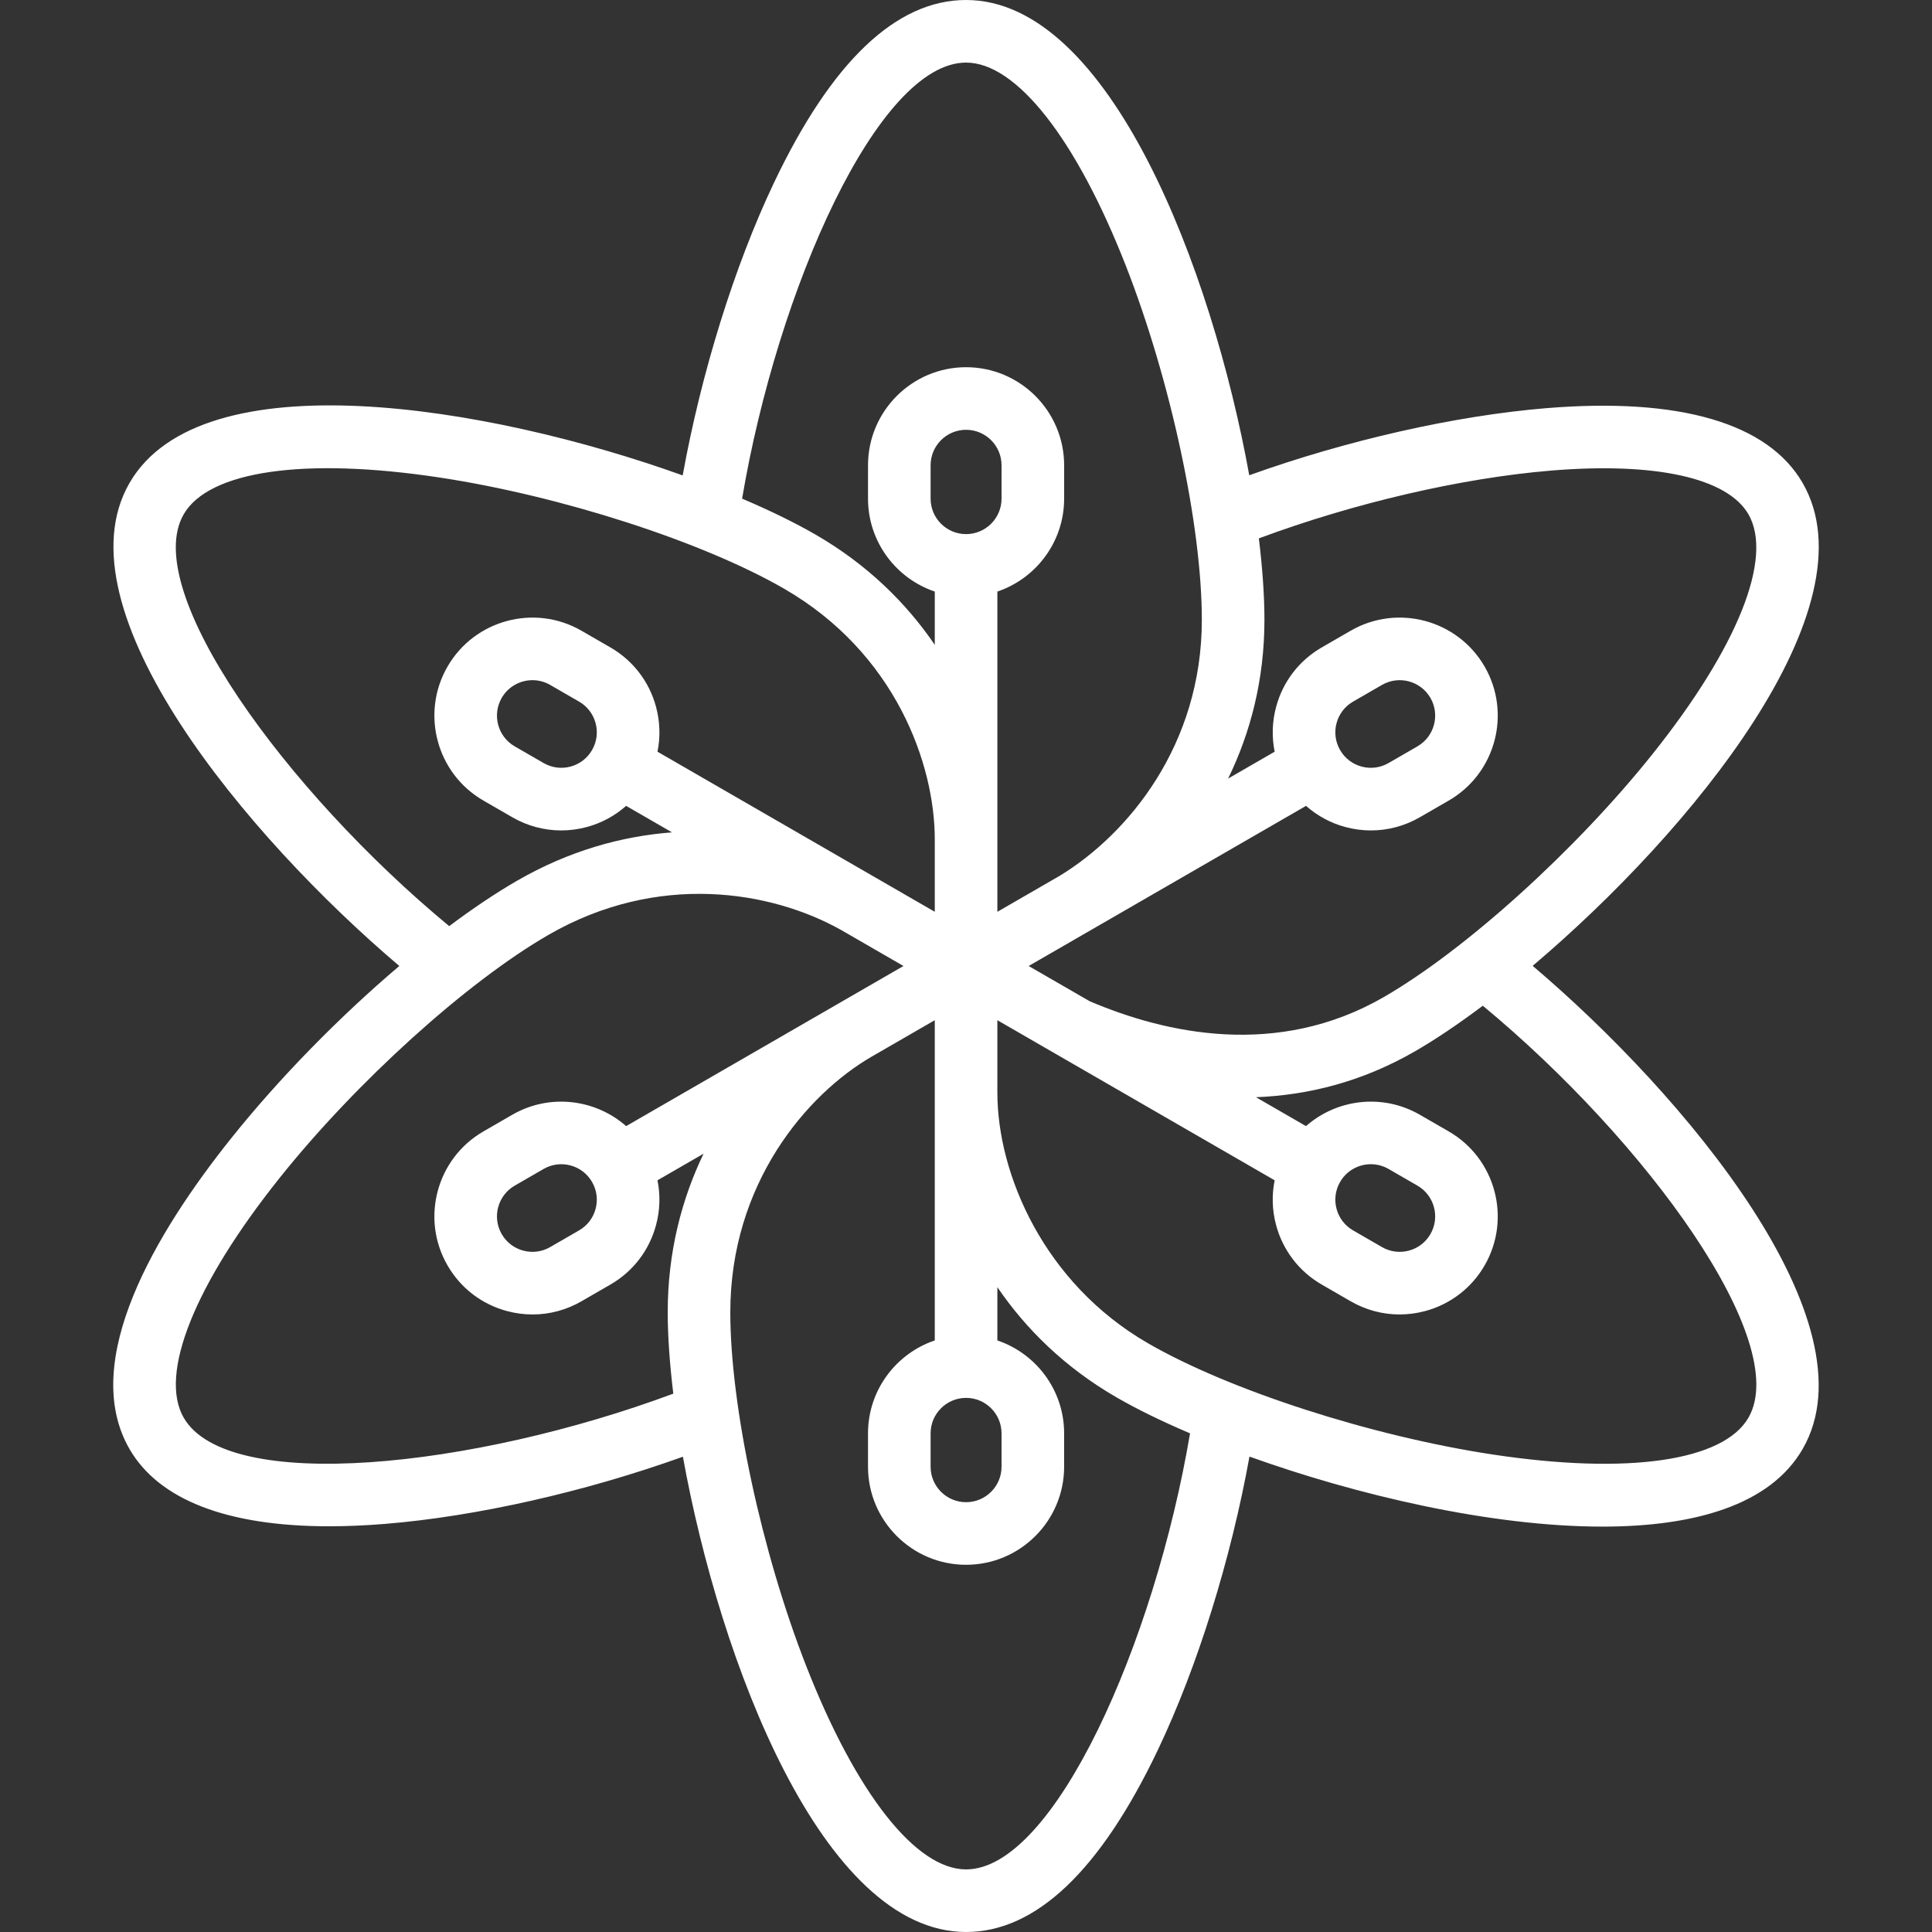 <?xml version="1.0" encoding="iso-8859-1"?>
<svg xmlns="http://www.w3.org/2000/svg" xmlns:xlink="http://www.w3.org/1999/xlink" version="1.1" viewBox="0 0 463 463" enable-background="new 0 0 463 463" width="512px" height="512px">
  <rect x="0" y="0" width="463" height="463" fill="#333333" stroke="none"/>
  <path d="m367.298,231.466c38.065-32.208 81.939-85.865 64.705-115.716-8.289-14.358-29.526-20.561-61.433-17.933-21.903,1.803-47.911,7.719-71.19,16.079-8.86-49.069-33.392-113.896-67.862-113.896-16.741,0-32.243,14.76-46.073,43.87-9.45,19.891-17.408,45.553-21.841,70.06-46.926-16.863-115.336-28.031-132.57,1.82-17.491,30.294 28.295,84.896 64.66,115.746-14.276,12.108-28.723,26.801-40.402,41.43-17.782,22.274-36.426,53.25-24.258,74.325 7.049,12.209 23.467,18.521 47.84,18.521 4.22,0 8.679-0.189 13.367-0.57 21.931-1.78 48.047-7.709 71.416-16.1 8.858,49.069 33.391,113.898 67.861,113.898 16.721,0 32.204-14.724 46.022-43.763 9.469-19.898 17.45-45.614 21.892-70.169 25.728,9.246 57.906,16.783 84.578,16.782 21.974-0.001 40.207-5.116 47.992-18.6 17.494-30.298-28.356-84.958-64.704-115.784zm4.503-118.699c24.973-2.055 42.178,1.766 47.211,10.483 6.015,10.417-2.58,31.9-22.991,57.466-18.353,22.989-44.837,46.935-64.405,58.233-25.523,14.736-52.343,8.726-70.479,0.991l-14.619-8.44 66.469-38.375c2.684,2.369 5.885,4.121 9.444,5.075 2.025,0.542 4.079,0.811 6.12,0.811 4.072,0 8.092-1.068 11.714-3.159l6.927-4c11.222-6.479 15.08-20.879 8.602-32.102-6.479-11.223-20.88-15.081-32.102-8.602 0,0-0.001,0-0.001,0l-6.927,4c-5.437,3.139-9.325,8.206-10.95,14.27-0.954,3.562-1.053,7.215-0.342,10.725l-11.154,6.44c5.321-10.911 8.702-23.659 8.702-38.046 0-5.634-0.456-12.257-1.337-19.517 22.764-8.467 48.58-14.48 70.118-16.253zm-140.283,222.233c4.687,0 8.5,3.813 8.5,8.5v8c0,4.687-3.813,8.5-8.5,8.5s-8.5-3.813-8.5-8.5v-8c0-4.687 3.813-8.5 8.5-8.5zm0-207c-4.687,0-8.5-3.813-8.5-8.5v-8c0-4.687 3.813-8.5 8.5-8.5s8.5,3.813 8.5,8.5v8c0,4.687-3.813,8.5-8.5,8.5zm89.634,51.75c-1.136-1.966-1.438-4.256-0.85-6.449 0.588-2.193 1.994-4.026 3.962-5.162l6.928-4c4.061-2.343 9.269-0.946 11.61,3.111 2.343,4.06 0.947,9.269-3.112,11.612l-6.927,4c-1.966,1.135-4.257,1.437-6.45,0.849-2.193-0.588-4.025-1.995-5.161-3.961zm-89.634-164.75c12.028,0 26.336,18.185 38.271,48.644 10.732,27.389 18.229,62.298 18.229,84.894 0,29.946-17.597,51.324-34.079,61.358l-14.921,8.615v-76.744c9.29-3.138 16-11.93 16-22.266v-8c0-12.958-10.542-23.5-23.5-23.5s-23.5,10.542-23.5,23.5v8c0,10.336 6.71,19.128 16,22.266v12.766c-6.779-9.95-16.122-19.232-28.598-26.434-4.88-2.817-10.845-5.735-17.576-8.602 8.499-50.29 32.568-104.497 53.674-104.497zm-187.494,108.25c6.015-10.417 28.915-13.715 61.263-8.822 29.085,4.399 63.065,15.363 82.634,26.66 26.644,15.383 36.098,41.975 36.098,60.073v17.349l-66.453-38.366c0.711-3.511 0.612-7.164-0.342-10.725-1.625-6.063-5.514-11.131-10.949-14.269l-6.928-4c0,0-0.001,0-0.001,0-11.223-6.478-25.622-2.621-32.102,8.602-6.479,11.222-2.62,25.623 8.601,32.101l6.929,4c3.621,2.091 7.64,3.159 11.712,3.159 2.041,0 4.097-0.269 6.121-0.811 3.559-0.954 6.76-2.706 9.444-5.075l10.999,6.351c-12.006,0.902-24.662,4.388-37.129,11.585-5.129,2.961-10.62,6.653-16.274,10.885-39.185-32.438-74.133-80.493-63.623-98.697zm97.861,56.498c0,0.001-0.001,0.001-0.001,0.002 0,0.001-0.001,0.001-0.001,0.002-1.136,1.965-2.967,3.371-5.16,3.958-2.192,0.588-4.483,0.286-6.449-0.849l-6.929-4c-4.059-2.343-5.454-7.552-3.111-11.611 1.572-2.724 4.436-4.249 7.376-4.249 1.44,0 2.899,0.366 4.234,1.137l6.929,4c1.967,1.135 3.373,2.968 3.961,5.162 0.587,2.192 0.286,4.482-0.849,6.448zm-97.861,160.002c-6.015-10.417 2.58-31.9 22.99-57.466 18.354-22.989 44.838-46.935 64.406-58.233 26.271-15.167 53.455-10.56 70.138-1.188l14.96,8.637-66.463,38.372c-7.363-6.477-18.333-7.892-27.283-2.724 0,0-0.001,0-0.001,0l-6.927,4c-11.222,6.479-15.08,20.88-8.602,32.102 3.139,5.436 8.206,9.324 14.27,10.949 2.024,0.542 4.079,0.811 6.12,0.811 4.072,0 8.092-1.068 11.713-3.159l6.927-4c5.437-3.139 9.325-8.206 10.949-14.27 0.954-3.561 1.054-7.214 0.343-10.725l11.043-6.376c-5.225,10.844-8.591,23.576-8.591,37.982 0,5.635 0.456,12.26 1.338,19.522-47.85,17.815-106.754,24.081-117.33,5.766zm98.71-50.05c-0.588,2.193-1.994,4.026-3.962,5.162l-6.927,4c-1.967,1.136-4.258,1.437-6.45,0.849-2.193-0.587-4.026-1.994-5.161-3.96-2.343-4.059-0.947-9.268 3.112-11.612l6.928-4c4.061-2.343 9.269-0.946 11.61,3.112 1.135,1.965 1.437,4.256 0.85,6.449zm88.784,158.3c-12.028,0-26.336-18.185-38.271-48.644-10.732-27.389-18.229-62.298-18.229-84.894 0-30.768 18.294-52.245 33.964-61.292l15.036-8.681v76.744c-9.29,3.138-16,11.93-16,22.266v8c0,12.958 10.542,23.5 23.5,23.5s23.5-10.542 23.5-23.5v-8c0-10.336-6.71-19.128-16-22.266v-12.766c6.779,9.95 16.122,19.232 28.598,26.434 4.878,2.816 10.848,5.732 17.575,8.598-8.496,50.251-32.593,104.501-53.673,104.501zm187.494-108.25c-6.015,10.417-28.916,13.715-61.263,8.822-29.085-4.399-63.065-15.363-82.634-26.66-24.936-14.397-36.098-40.545-36.098-60.073v-17.349l66.453,38.366c-0.711,3.511-0.612,7.164 0.342,10.725 1.625,6.063 5.514,11.131 10.949,14.269l6.929,4c3.621,2.09 7.64,3.158 11.711,3.158 2.042,0 4.097-0.268 6.121-0.811 6.063-1.625 11.131-5.513 14.27-10.949 6.479-11.222 2.62-25.622-8.601-32.101l-6.928-4c0,0-0.001,0-0.001,0-8.952-5.167-19.92-3.753-27.283,2.723l-11.992-6.924c12.313-0.475 25.29-3.597 38.128-11.009 4.879-2.817 10.387-6.523 16.235-10.917 39.187,32.43 74.17,80.529 63.662,98.73zm-97.86-56.5c1.572-2.724 4.436-4.249 7.376-4.249 1.44,0 2.899,0.366 4.234,1.137l6.929,4c4.059,2.344 5.454,7.553 3.111,11.611-1.135,1.966-2.968,3.373-5.161,3.96-2.193,0.588-4.485,0.286-6.449-0.848l-6.929-4c-1.967-1.135-3.373-2.968-3.961-5.162-0.588-2.192-0.286-4.483 0.85-6.449z" fill="#FFFFFF"/>
</svg>
